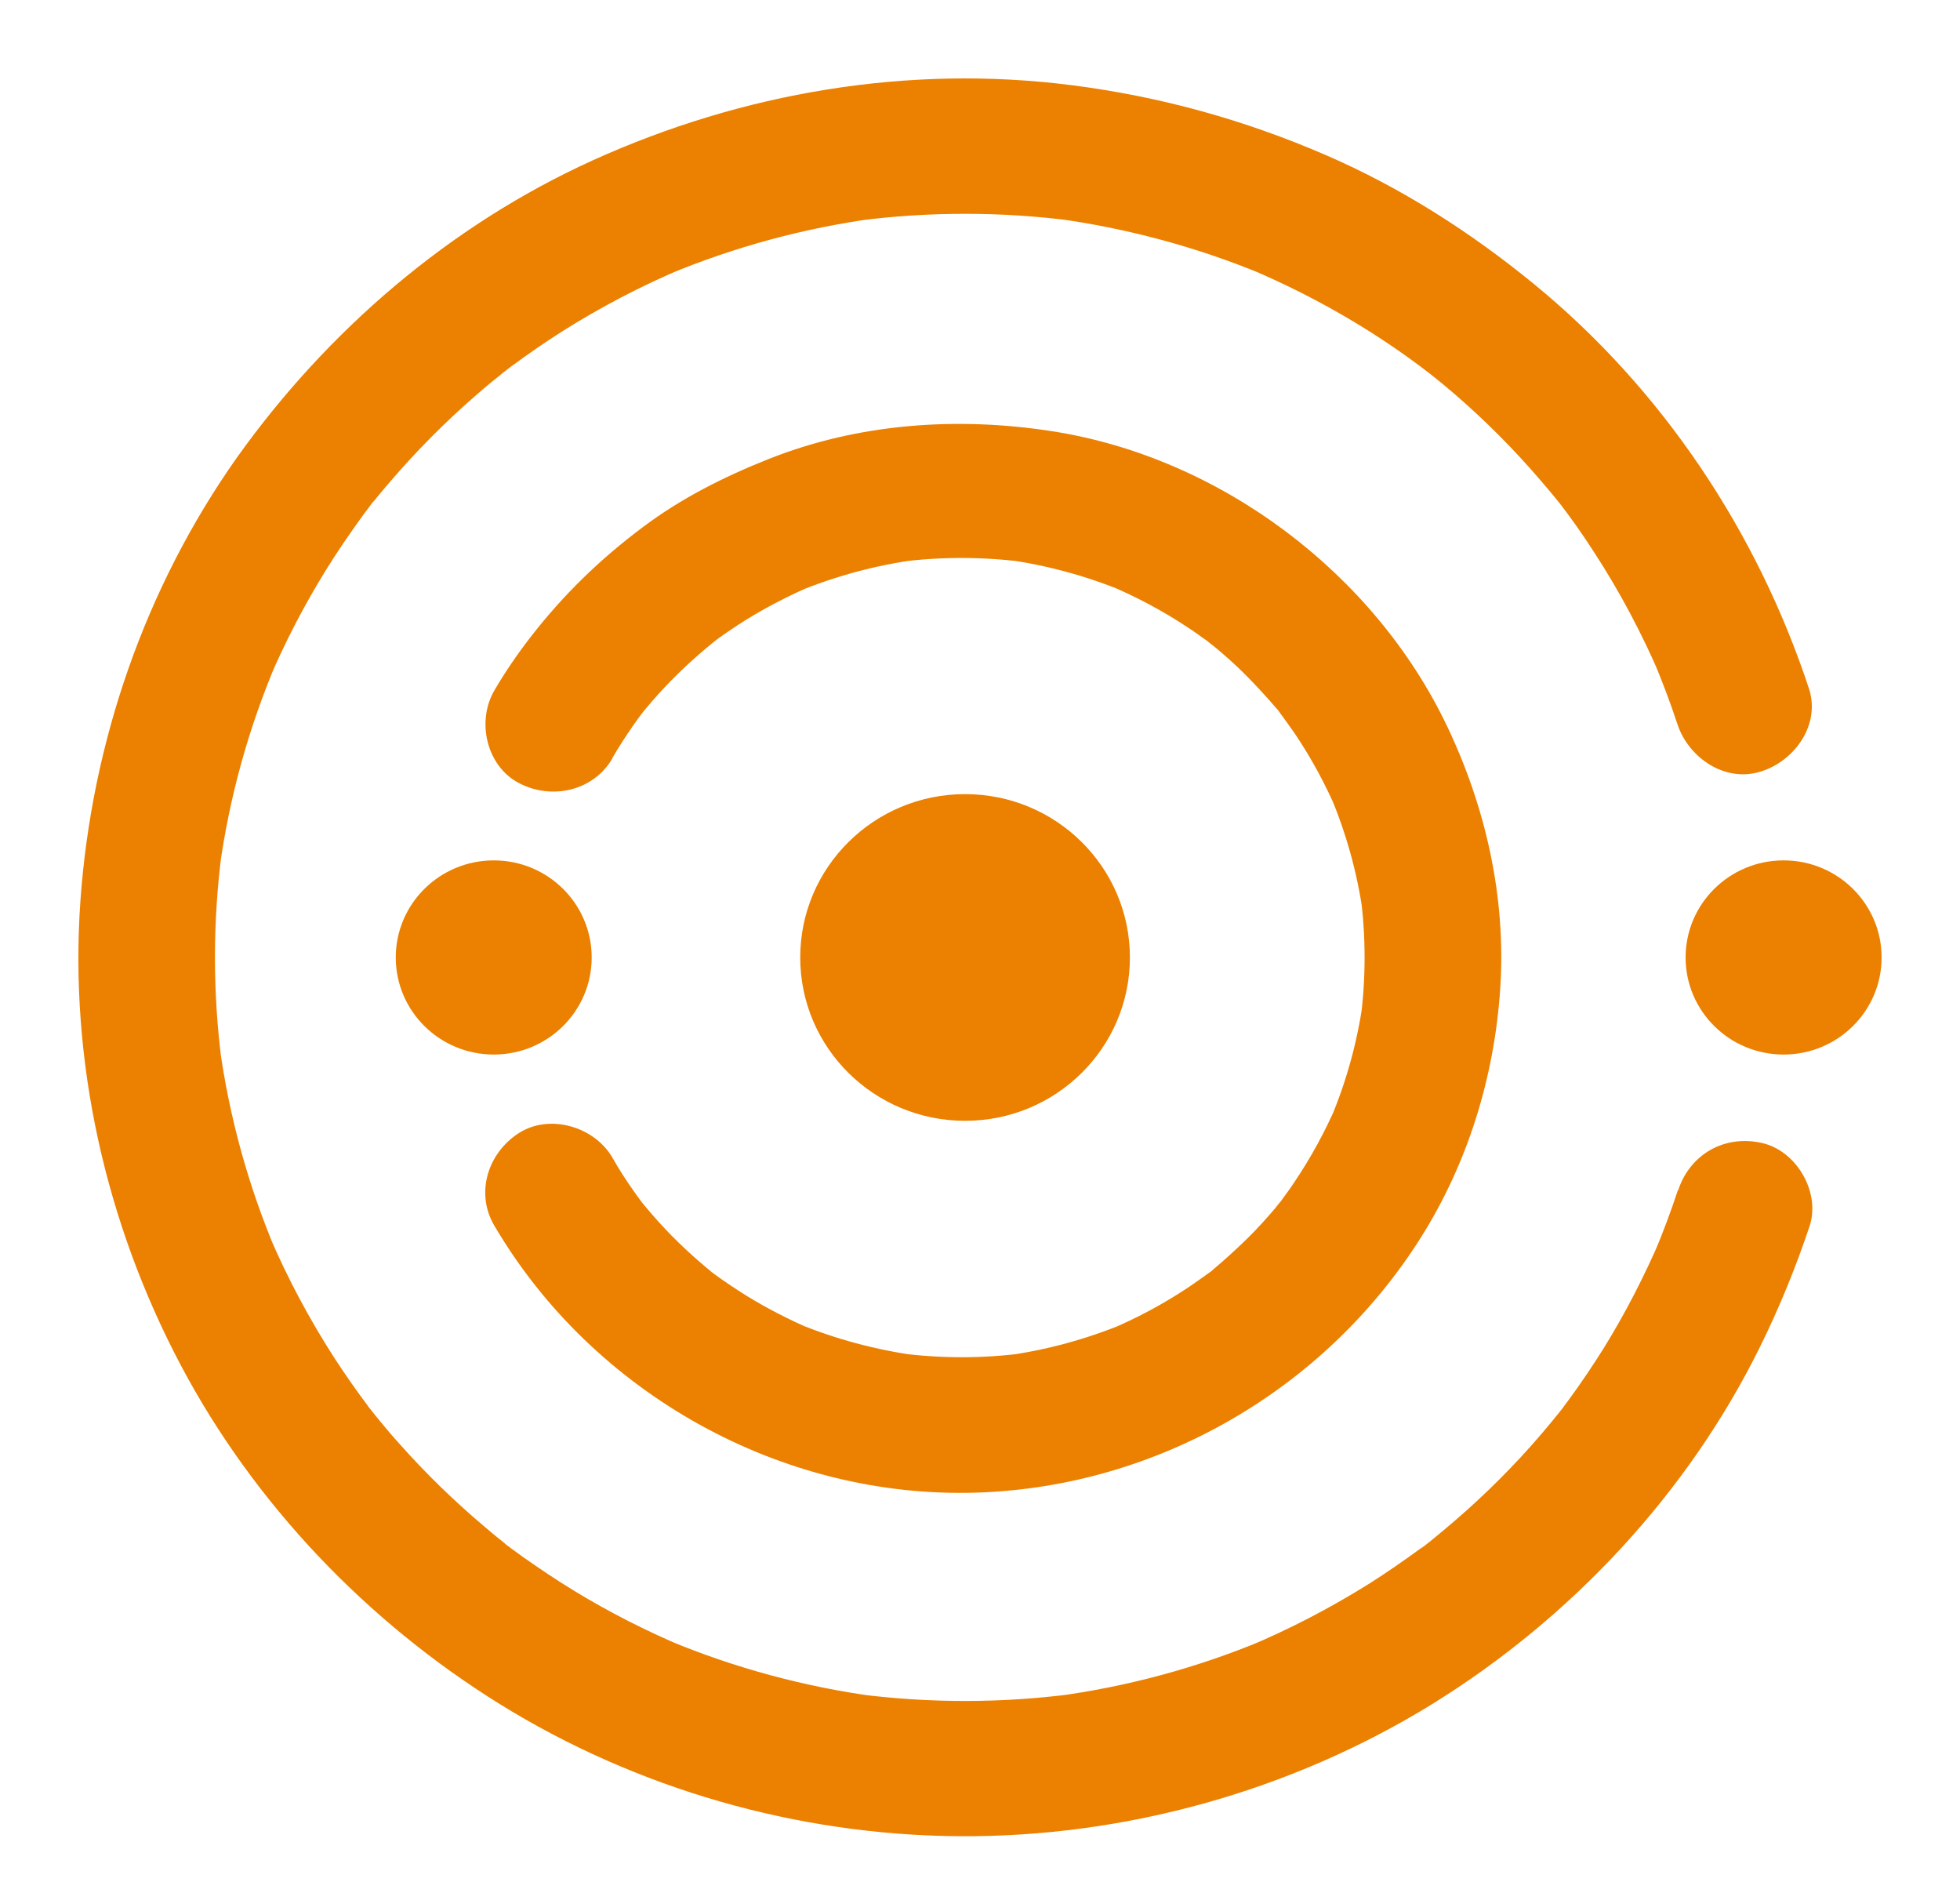<svg width="25" height="24" viewBox="0 0 25 24" fill="none" xmlns="http://www.w3.org/2000/svg">
<path d="M12.31 14.293C13.471 14.293 14.412 13.361 14.412 12.21C14.412 11.06 13.471 10.127 12.31 10.127C11.149 10.127 10.207 11.06 10.207 12.21C10.207 13.361 11.149 14.293 12.31 14.293Z" fill="#EC8000"/>
<path d="M6.298 13.448C6.988 13.448 7.547 12.894 7.547 12.21C7.547 11.526 6.988 10.972 6.298 10.972C5.608 10.972 5.048 11.526 5.048 12.21C5.048 12.894 5.608 13.448 6.298 13.448Z" fill="#EC8000"/>
<path d="M21.401 15.179C21.311 15.454 21.208 15.727 21.096 15.993L21.184 15.787C20.974 16.275 20.731 16.748 20.451 17.2C20.314 17.417 20.173 17.629 20.02 17.837C19.981 17.89 19.939 17.945 19.9 17.999C19.883 18.02 19.869 18.042 19.852 18.061C20.007 17.856 19.949 17.938 19.912 17.982C19.83 18.086 19.744 18.189 19.657 18.291C19.318 18.687 18.948 19.056 18.553 19.396C18.463 19.474 18.37 19.551 18.276 19.628C18.224 19.669 18.173 19.717 18.117 19.751C18.117 19.751 18.302 19.611 18.198 19.688C18.166 19.712 18.134 19.737 18.1 19.761C17.895 19.91 17.686 20.055 17.472 20.191C16.972 20.504 16.448 20.777 15.905 21.004L16.112 20.917C15.26 21.272 14.363 21.513 13.447 21.634L13.679 21.603C12.768 21.721 11.847 21.721 10.938 21.603L11.17 21.634C10.259 21.511 9.369 21.27 8.522 20.917L8.729 21.004C8.242 20.799 7.771 20.56 7.321 20.285C7.102 20.152 6.89 20.009 6.68 19.862C6.629 19.826 6.575 19.787 6.524 19.749C6.497 19.727 6.456 19.705 6.432 19.679C6.432 19.679 6.619 19.824 6.517 19.744C6.407 19.657 6.298 19.57 6.191 19.478C5.801 19.15 5.435 18.795 5.097 18.414C5.011 18.32 4.929 18.223 4.848 18.124C4.807 18.076 4.768 18.025 4.729 17.977C4.712 17.958 4.697 17.936 4.683 17.917C4.87 18.151 4.744 17.994 4.702 17.941C4.549 17.738 4.402 17.528 4.264 17.316C3.945 16.821 3.667 16.299 3.435 15.758L3.523 15.964C3.167 15.124 2.924 14.243 2.8 13.34L2.831 13.569C2.712 12.666 2.712 11.751 2.831 10.849L2.8 11.078C2.924 10.175 3.167 9.294 3.523 8.454L3.435 8.659C3.642 8.176 3.884 7.711 4.161 7.264C4.295 7.047 4.439 6.837 4.588 6.629C4.624 6.578 4.663 6.525 4.702 6.475C4.724 6.448 4.746 6.407 4.773 6.383C4.773 6.383 4.627 6.569 4.707 6.467C4.795 6.359 4.882 6.25 4.975 6.144C5.306 5.758 5.664 5.396 6.049 5.06C6.144 4.976 6.242 4.893 6.342 4.814C6.39 4.773 6.441 4.734 6.49 4.696C6.51 4.679 6.532 4.664 6.551 4.65C6.315 4.836 6.473 4.71 6.527 4.669C6.731 4.517 6.943 4.372 7.158 4.234C7.657 3.918 8.183 3.643 8.729 3.414L8.522 3.501C9.369 3.148 10.259 2.907 11.17 2.784L10.938 2.815C11.849 2.697 12.77 2.697 13.679 2.815C13.601 2.805 13.525 2.793 13.447 2.784C14.363 2.907 15.26 3.148 16.112 3.501L15.905 3.414C16.388 3.617 16.855 3.853 17.301 4.123C17.518 4.254 17.73 4.394 17.937 4.541C18.034 4.611 18.132 4.683 18.227 4.753C17.978 4.57 18.188 4.725 18.239 4.766C18.29 4.807 18.344 4.85 18.395 4.891C18.797 5.224 19.172 5.586 19.518 5.975C19.598 6.064 19.676 6.156 19.754 6.248C19.798 6.298 19.839 6.351 19.881 6.405C19.898 6.426 19.915 6.446 19.932 6.467C19.754 6.248 19.859 6.373 19.895 6.419C20.051 6.622 20.198 6.832 20.336 7.047C20.663 7.549 20.943 8.08 21.179 8.628L21.091 8.423C21.203 8.691 21.306 8.961 21.396 9.236C21.537 9.663 22.005 9.987 22.465 9.837C22.896 9.7 23.225 9.236 23.072 8.777C22.412 6.779 21.201 4.959 19.562 3.619C18.753 2.958 17.871 2.393 16.909 1.977C15.866 1.526 14.802 1.232 13.674 1.087C11.586 0.819 9.467 1.181 7.56 2.045C5.735 2.873 4.178 4.215 3.024 5.832C1.85 7.493 1.17 9.468 1.026 11.483C0.88 13.533 1.35 15.611 2.315 17.427C3.25 19.184 4.68 20.68 6.378 21.733C8.122 22.814 10.173 23.401 12.229 23.416C14.346 23.432 16.47 22.839 18.268 21.731C20.044 20.632 21.527 19.044 22.448 17.178C22.694 16.681 22.906 16.162 23.082 15.635C23.223 15.206 22.916 14.675 22.475 14.576C21.998 14.467 21.557 14.718 21.406 15.177L21.401 15.179Z" fill="#EC8000"/>
<path d="M7.811 9.666C7.891 9.528 7.977 9.396 8.067 9.265C8.115 9.195 8.167 9.125 8.218 9.058C8.303 8.944 8.108 9.193 8.174 9.113C8.196 9.087 8.218 9.058 8.242 9.031C8.447 8.785 8.671 8.558 8.912 8.348C8.97 8.297 9.031 8.246 9.09 8.198C9.117 8.176 9.224 8.094 9.102 8.186C8.98 8.278 9.104 8.186 9.131 8.164C9.256 8.073 9.385 7.986 9.516 7.904C9.787 7.737 10.069 7.592 10.361 7.467L10.154 7.554C10.654 7.346 11.18 7.204 11.716 7.134C11.638 7.143 11.562 7.155 11.484 7.165C12.011 7.097 12.542 7.1 13.068 7.167C12.99 7.158 12.914 7.146 12.836 7.136C13.355 7.208 13.862 7.346 14.344 7.546L14.137 7.46C14.493 7.609 14.832 7.79 15.153 8.003C15.238 8.058 15.321 8.119 15.404 8.179C15.455 8.218 15.567 8.316 15.35 8.135C15.389 8.167 15.431 8.198 15.47 8.23C15.616 8.35 15.76 8.478 15.894 8.613C16.028 8.749 16.157 8.889 16.281 9.033C16.305 9.062 16.369 9.115 16.376 9.152C16.364 9.106 16.235 8.968 16.332 9.099C16.393 9.181 16.451 9.263 16.51 9.347C16.724 9.663 16.907 10.001 17.058 10.354L16.97 10.149C17.172 10.629 17.311 11.129 17.384 11.643L17.353 11.414C17.423 11.942 17.423 12.478 17.353 13.009L17.384 12.78C17.311 13.294 17.172 13.796 16.97 14.274L17.058 14.069C16.907 14.421 16.724 14.757 16.51 15.075C16.454 15.16 16.393 15.242 16.332 15.324C16.293 15.375 16.193 15.486 16.376 15.271C16.344 15.31 16.313 15.351 16.281 15.389C16.159 15.534 16.03 15.677 15.894 15.809C15.757 15.942 15.616 16.07 15.47 16.193C15.441 16.217 15.387 16.28 15.35 16.287C15.397 16.275 15.536 16.147 15.404 16.244C15.321 16.304 15.238 16.362 15.153 16.42C14.834 16.632 14.493 16.814 14.137 16.963L14.344 16.876C13.86 17.077 13.355 17.214 12.836 17.287L13.068 17.255C12.542 17.325 12.011 17.325 11.484 17.258L11.716 17.289C11.178 17.217 10.654 17.077 10.154 16.869L10.361 16.956C10.076 16.835 9.799 16.693 9.533 16.531C9.402 16.449 9.273 16.364 9.146 16.273C9.112 16.249 9.078 16.222 9.044 16.198C9.268 16.357 9.134 16.265 9.087 16.229C9.027 16.181 8.968 16.13 8.91 16.08C8.673 15.874 8.454 15.652 8.254 15.413C8.232 15.387 8.208 15.358 8.186 15.331C8.079 15.203 8.315 15.505 8.215 15.37C8.169 15.307 8.12 15.244 8.076 15.179C7.981 15.044 7.891 14.904 7.809 14.759C7.58 14.368 7.012 14.197 6.617 14.45C6.223 14.704 6.059 15.213 6.306 15.631C7.56 17.767 9.967 19.119 12.469 19.034C14.768 18.957 16.897 17.719 18.118 15.79C18.724 14.832 19.063 13.726 19.136 12.599C19.211 11.447 18.953 10.301 18.459 9.263C17.531 7.315 15.57 5.833 13.419 5.499C12.208 5.311 10.953 5.398 9.808 5.852C9.236 6.079 8.693 6.352 8.201 6.721C7.653 7.131 7.185 7.585 6.766 8.126C6.598 8.343 6.444 8.568 6.306 8.804C6.077 9.195 6.201 9.765 6.617 9.985C7.034 10.204 7.562 10.091 7.809 9.676L7.811 9.666Z" fill="#EC8000"/>
<path d="M22.75 13.448C23.44 13.448 24 12.894 24 12.21C24 11.526 23.44 10.972 22.75 10.972C22.06 10.972 21.5 11.526 21.5 12.21C21.5 12.894 22.06 13.448 22.75 13.448Z" fill="#EC8000"/>
</svg>

